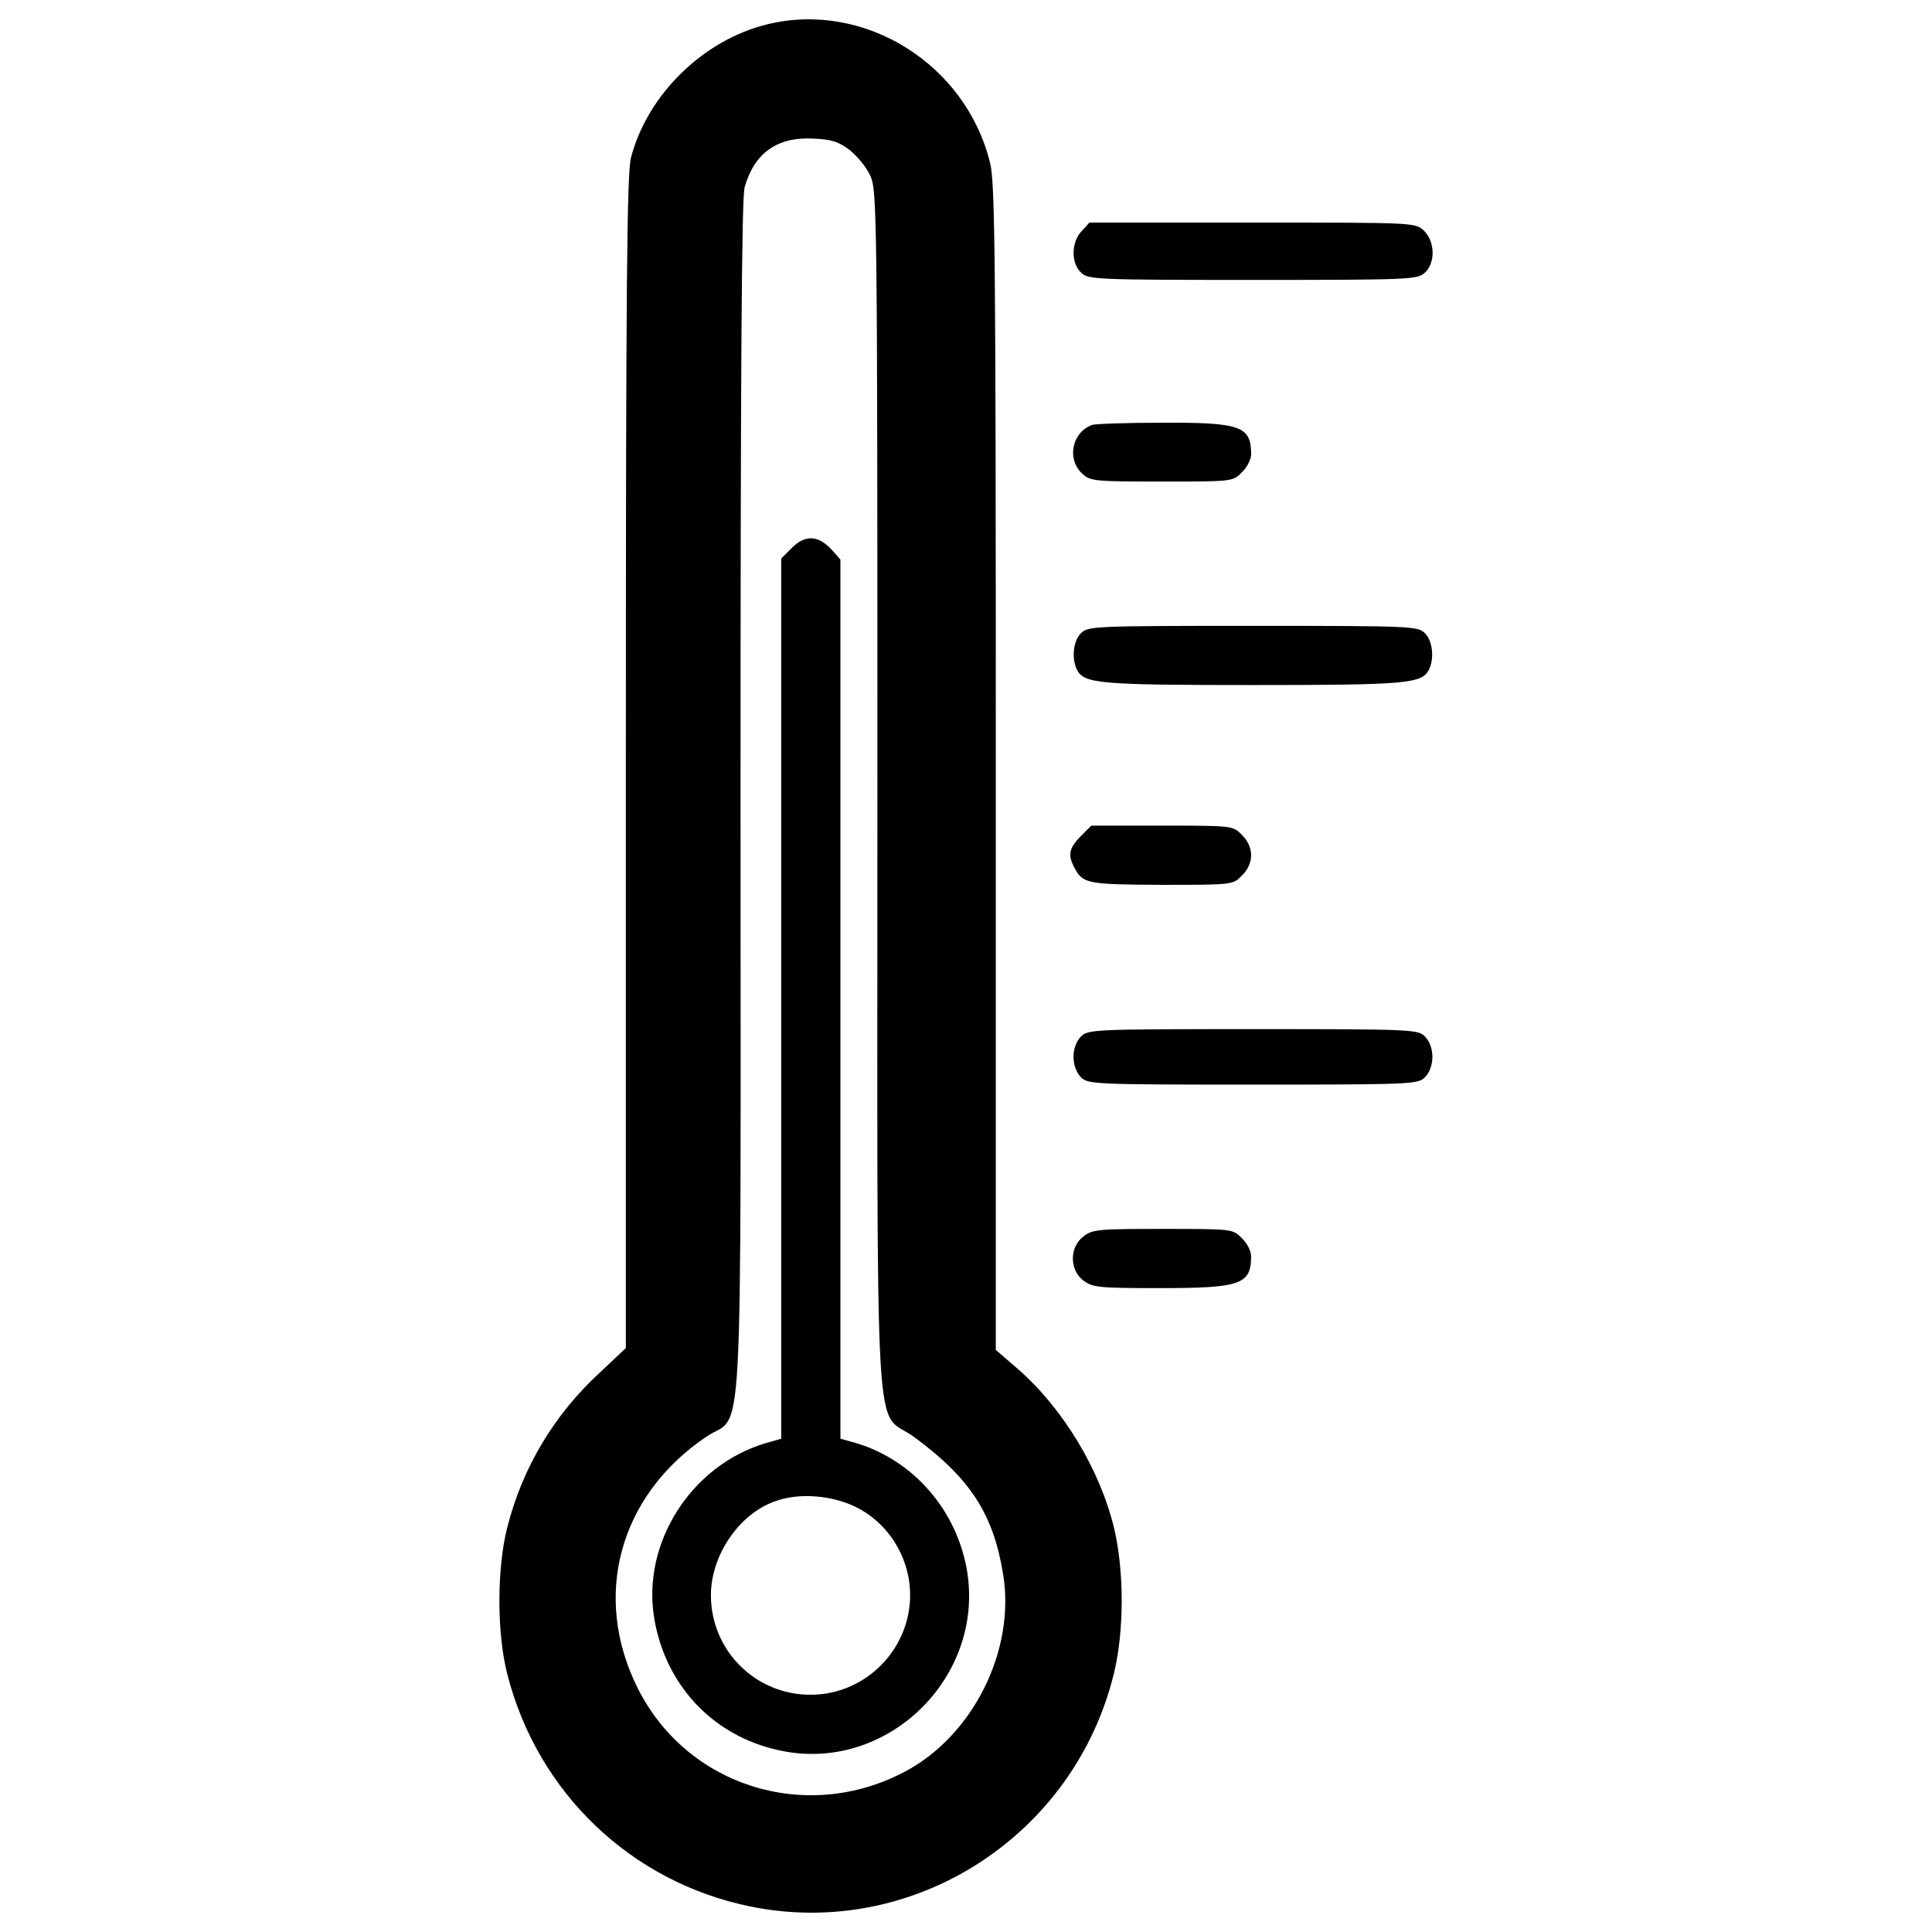 <?xml version="1.0" encoding="utf-8"?>
<!-- Svg Vector Icons : http://www.onlinewebfonts.com/icon -->
<!DOCTYPE svg PUBLIC "-//W3C//DTD SVG 1.1//EN" "http://www.w3.org/Graphics/SVG/1.1/DTD/svg11.dtd">
<svg version="1.1" xmlns="http://www.w3.org/2000/svg" xmlns:xlink="http://www.w3.org/1999/xlink" x="0px" y="0px" viewBox="0 0 1000 1000" enable-background="new 0 0 1000 1000" xml:space="preserve">
<g><g transform="translate(0,512) scale(0.1,-0.1)"><path d="M3972.8,4994.5c-331.3-80.4-620.5-361.9-706.6-689.4c-21.1-80.4-26.8-628.1-26.8-3131.1v-3031.5l-134.1-126.4c-235.5-216.4-400.2-490.2-478.8-798.6c-55.5-212.6-55.5-553.4,0-766c157-610.9,639.6-1072.4,1254.3-1198.8c844.5-174.3,1683.3,363.9,1886.3,1212.2c51.7,216.4,51.7,522.8,0,743c-72.8,304.5-266.2,624.3-499.8,827.3l-113,97.7v3008.5c0,2615.9-3.8,3023.8-28.7,3131.1C5003.1,4785.7,4476.4,5117,3972.8,4994.5z M4397.9,4343.4c38.3-30.6,88.1-90,107.2-134.1c34.5-74.7,36.4-193.4,36.4-3190.4c0-3556.2-21.1-3180.8,191.5-3337.9c291.1-214.5,409.8-400.2,459.6-712.4c63.2-392.6-157-833-509.4-1018.8c-509.4-270-1128-76.6-1382.7,432.8c-237.5,474.9-95.7,995.8,354.3,1300.3C3852.2-2183,3833-2531.6,3833,984.4c0,2200.4,5.7,3111.9,21.1,3165.5c49.8,178.1,168.5,262.4,354.3,252.8C4302.2,4398.9,4340.5,4387.4,4397.9,4343.4z"/><path d="M4101.1,2286.6l-57.5-57.5V-49.7v-2277l-80.4-23c-386.8-114.9-643.4-519-576.4-909.7c61.3-360,325.6-626.2,683.7-687.5c534.3-91.9,1018.8,386.8,936.4,926.9c-49.8,317.9-275.8,580.3-574.5,670.3l-82.3,23V-51.6v2275l-42.1,47.9C4237.1,2349.8,4170.1,2353.7,4101.1,2286.6z M4449.6-2690.5c176.2-97.7,279.6-296.8,258.5-497.9c-26.8-258.5-245.1-459.6-503.7-463.4c-289.2-5.7-524.7,226-524.7,515.1c0,204.9,143.6,417.5,327.5,484.5C4137.5-2602.4,4321.3-2619.7,4449.6-2690.5z"/><path d="M5598.7,3924c-55.5-59.4-55.5-166.6-1.9-216.4c38.3-34.5,80.4-36.4,888.6-36.4s850.3,1.9,888.6,36.4c57.5,51.7,53.6,162.8-3.8,218.3c-44,42.1-47.9,42.1-886.7,42.1h-844.5L5598.7,3924z"/><path d="M5652.3,2920.5c-103.4-38.3-132.1-176.2-51.7-250.9c42.1-40.2,61.3-42.1,413.7-42.1c363.9,0,367.7,0,413.6,47.9c26.8,24.9,47.9,67,47.9,93.8c0,145.5-55.5,164.7-463.4,162.8C5830.4,2932,5667.6,2926.2,5652.3,2920.5z"/><path d="M5594.8,1842.3c-40.2-40.2-49.8-132.1-19.2-191.5c38.3-68.9,116.8-76.6,909.6-76.6c792.8,0,871.3,7.7,909.6,76.6c30.6,59.4,21.1,151.3-19.2,191.5c-36.4,36.4-63.2,38.3-890.5,38.3S5631.2,1878.7,5594.8,1842.3z"/><path d="M5592.9,791c-59.4-61.3-67-95.8-32.5-160.9c44-84.3,65.1-88.1,451.9-90c367.7,0,369.6,0,415.6,47.9c30.6,28.7,47.9,68.9,47.9,105.3c0,36.4-17.2,76.6-47.9,105.3c-46,47.9-49.8,47.9-411.7,47.9h-367.7L5592.9,791z"/><path d="M5594.8-245c-23-23-38.3-63.2-38.3-105.3s15.3-82.3,38.3-105.3c36.4-36.4,63.2-38.3,890.5-38.3s854.1,1.9,890.5,38.3c23,23,38.3,63.2,38.3,105.3s-15.3,82.3-38.3,105.3c-36.4,36.4-63.2,38.3-890.5,38.3S5631.2-208.6,5594.8-245z"/><path d="M5606.3-1281.1c-70.9-55.5-70.9-170.4,0-226c47.9-36.4,76.6-40.2,394.5-40.2c421.3,0,474.9,19.2,474.9,164.7c0,26.8-21.1,68.9-47.9,93.8c-46,47.9-49.8,47.9-407.9,47.9C5682.9-1240.8,5654.2-1242.8,5606.3-1281.1z"/></g></g>
</svg>